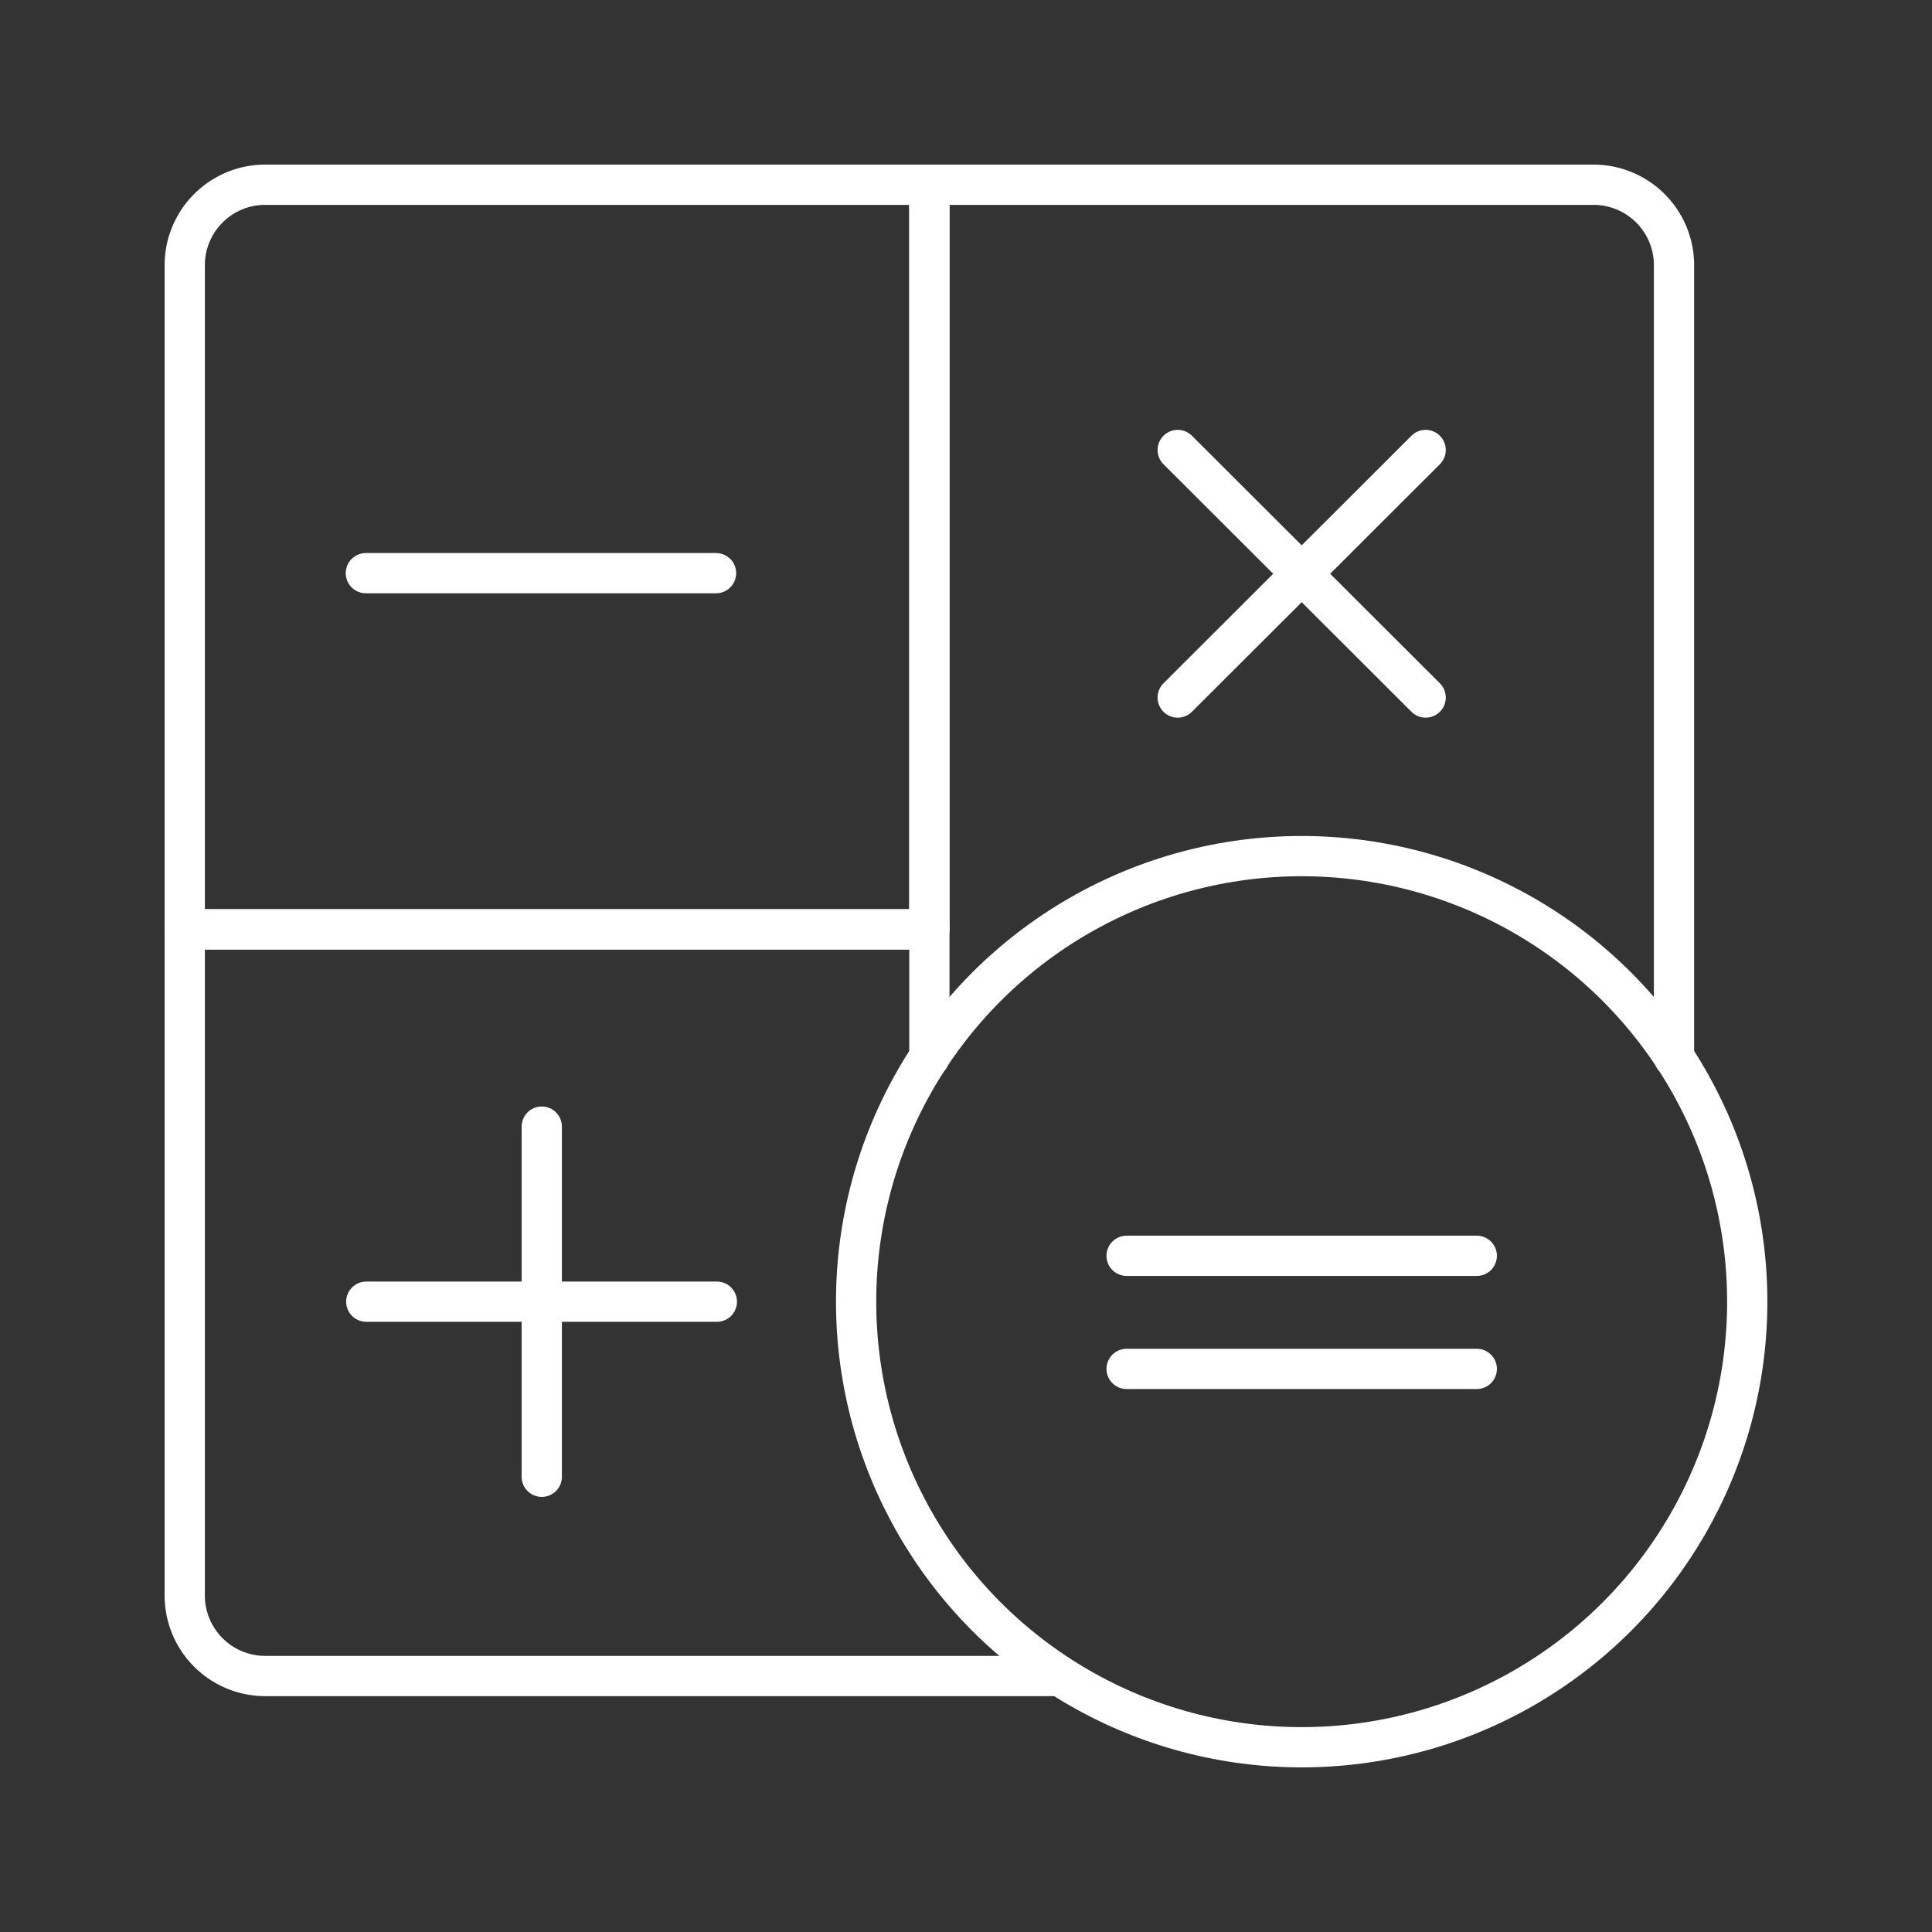 <svg id="Layer_1" data-name="Layer 1" xmlns="http://www.w3.org/2000/svg" viewBox="0 0 48 48"><rect x="0" y="0" width="48" height="48" fill="#333333" stroke="none"/><defs><style>.cls-1{fill:none;stroke:#fff;stroke-linecap:round;stroke-linejoin:round;}</style></defs><circle class="cls-1" cx="32.34" cy="32.34" r="11.07"/><path class="cls-1" d="M41.59,26.27V6.54a2,2,0,0,0-2-1.95H23.09V26.27"/><path class="cls-1" d="M23.09,23.09H4.59V39.64a2,2,0,0,0,2,2H26.27"/><path class="cls-1" d="M23.09,4.59H6.54a2,2,0,0,0-1.95,2V23.09h18.5Z"/><line class="cls-1" x1="35.42" y1="11.18" x2="29.26" y2="17.33"/><line class="cls-1" x1="29.26" y1="11.18" x2="35.42" y2="17.33"/><line class="cls-1" x1="13.46" y1="36.69" x2="13.46" y2="27.99"/><line class="cls-1" x1="17.81" y1="32.34" x2="9.1" y2="32.34"/><line class="cls-1" x1="36.69" y1="31.2" x2="27.99" y2="31.2"/><line class="cls-1" x1="36.69" y1="34.01" x2="27.99" y2="34.01"/><line class="cls-1" x1="17.79" y1="14.24" x2="9.09" y2="14.24"/></svg>